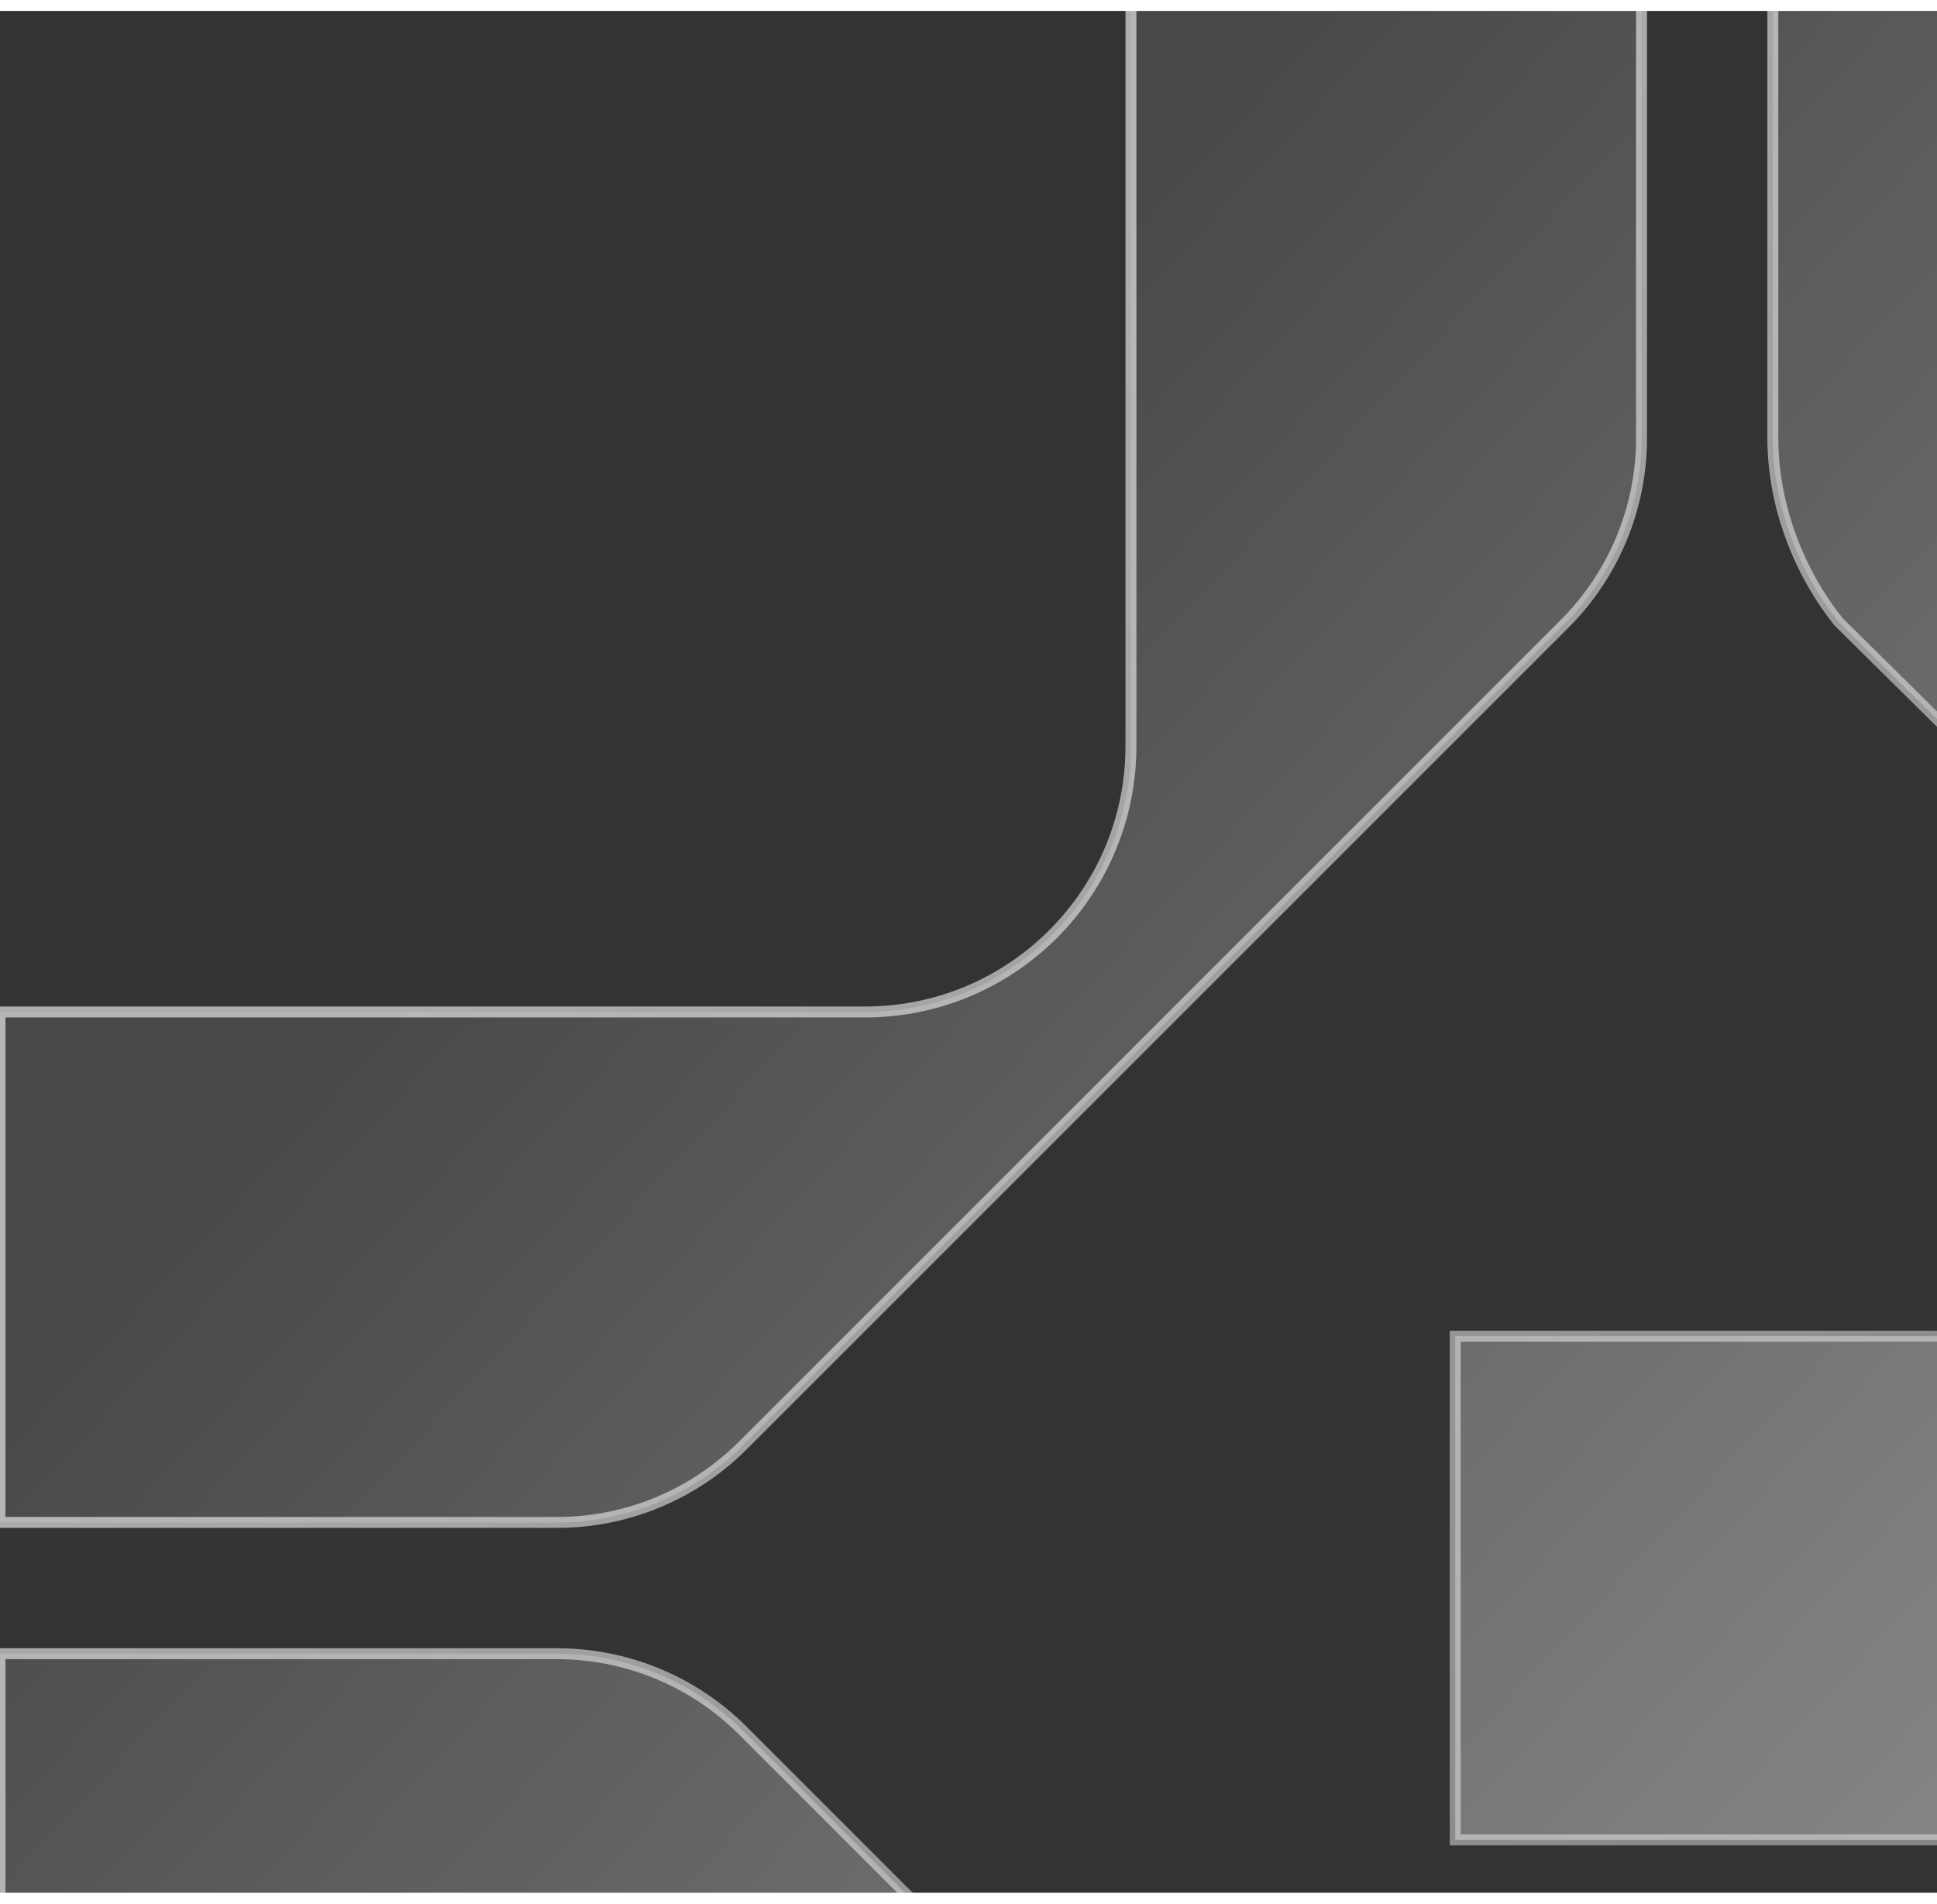 <svg xmlns="http://www.w3.org/2000/svg" width="177" height="174" viewBox="0 0 177 172" fill="none">
  <rect x="0" y="0" width="177" height="172" fill="#333333" stroke="none"/>
  <path
    d="m150 -11.851-46.655 0V67.189c0 13.429-10.877 24.306-24.305 24.306H0l4.32e-6 46.655H50.905c6.366 0 12.471-2.529 16.972-7.031l75.095-75.106C147.472 51.512 150 45.408 150 39.044V-11.851Zm12 0 46.655 0V67.189c0 13.429 10.877 24.306 24.305 24.306H312v46.655h-50.905c-6.366 0-12.471-2.529-16.972-7.031L168.028 55.856C164.528 51.512 162 45.408 162 39.044V-11.851ZM150 300.149h-46.655V221.11c0-13.429-10.877-24.305-24.305-24.305H0l4.32e-6-46.655H50.905c6.366 0 12.471 2.529 16.972 7.03l75.095 75.106c4.5 4.501 7.028 10.605 7.028 16.97v50.894Zm12 0h46.655V221.11c0-13.429 10.877-24.305 24.305-24.305H312v-46.655h-50.905c-6.366 0-12.471 2.529-16.972 7.03L168.028 232.285c-4.5 4.501-7.028 10.605-7.028 16.97v50.894Zm17.021-179.022H132.978v46.043h46.043v-46.043Z"
    fill="url(#paint0_linear_642_4281)"
    stroke="url(#paint1_linear_642_4281)"
  />
  <defs>
    <linearGradient
      id="paint0_linear_642_4281"
      x1="55.5"
      y1="63"
      x2="172.004"
      y2="170.996"
      gradientUnits="userSpaceOnUse"
    >
      <stop stop-color="white" stop-opacity="0.1" />
      <stop offset="1" stop-color="white" stop-opacity="0.4" />
    </linearGradient>
    <linearGradient
      id="paint1_linear_642_4281"
      x1="64"
      y1="64"
      x2="175"
      y2="171.5"
      gradientUnits="userSpaceOnUse"
    >
      <stop stop-color="white" stop-opacity="0.6" />
      <stop offset="1" stop-color="white" stop-opacity="0.4" />
    </linearGradient>
  </defs>
</svg>
